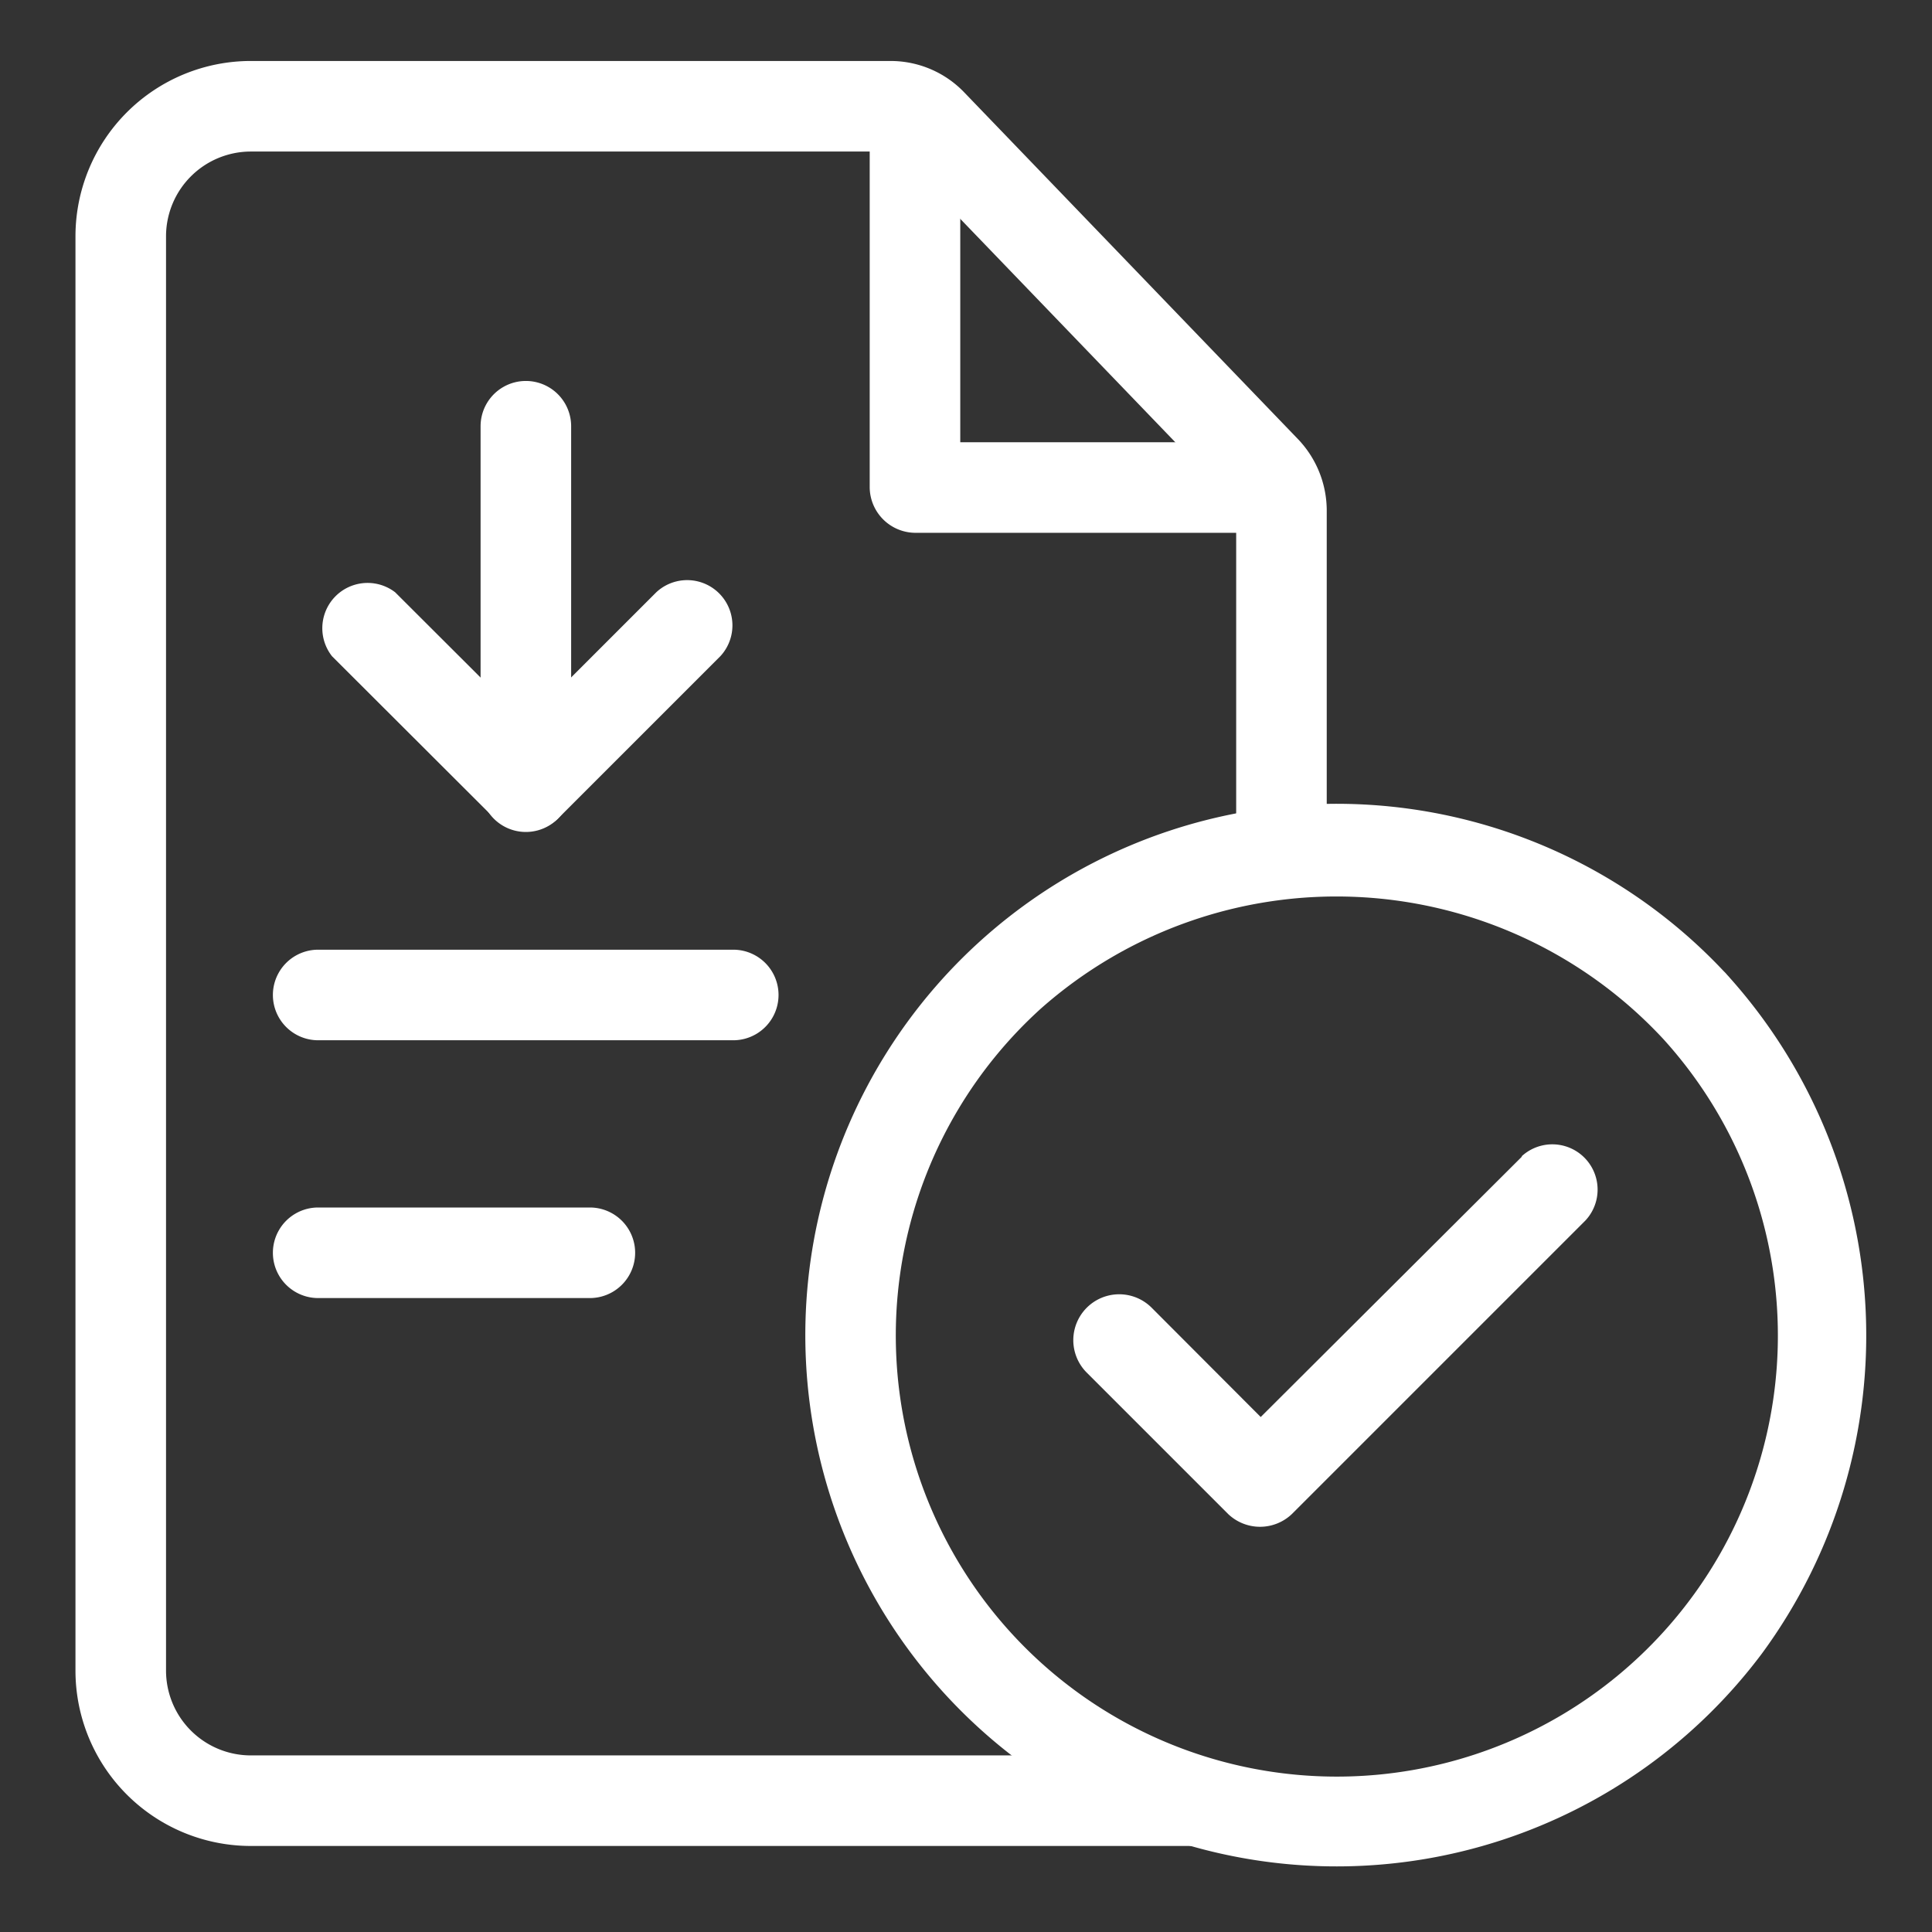 <svg xmlns="http://www.w3.org/2000/svg" xmlns:xlink="http://www.w3.org/1999/xlink" viewBox="0 0 64 64"><rect x="0" y="0" width="64" height="64" fill="#333333" stroke="none"/><defs><style>.cls-1,.cls-4{fill:none;}.cls-2{fill:lime;}.cls-3{clip-path:url(#clip-path);}.cls-4{stroke:#fff;stroke-miterlimit:10;stroke-width:3px;}.cls-5{fill:#fff;}</style><clipPath id="clip-path"><rect class="cls-1" width="64" height="64"/></clipPath></defs><title>Downloaded-Article150</title><g id="Android"><path class="cls-2" d="M4771.92-5282.29H6675.35c141.93,0,261.47,91.19,264.32,241.41,1.24,65.35,0,130.85,0,196.22V3609c0,88,.25,175.93,0,263.89-.33,113.47-62.92,218.05-178,248.53-35.26,9.34-70.51,8-106.42,8H-440.94c-20.72,0-41.5.43-62.22,0-138.66-2.87-239.31-112.52-240.25-248.86-.55-78.94,0-157.91,0-236.86v-8456.9c0-74.47-.66-149,0-223.42,1.24-139.49,108.25-244.63,247.24-245.73,81.2-.65,162.44,0,243.64,0H1335.52c7.73,0,7.74-12,0-12H-294.66c-69.31,0-138.77-1.38-208.07,0-142.12,2.83-250.37,114.12-252.68,255.46-1.18,72,0,144,0,216V3671.6c0,71.5-1.29,143.14,0,214.63,2.54,140.79,110.09,252.23,251.92,255.25,20.19.43,40.42,0,60.61,0H6669c62.23,0,122.11-8.07,175.14-45.37,74.16-52.19,107.23-134.16,107.51-222.26.27-87.67,0-175.35,0-263v-8489c0-58.89,2.94-118.62-.34-177.47-5.78-103.33-75.71-194.9-174.45-226.65-34.55-11.11-69.48-12-105.16-12H4771.92c-7.72,0-7.73,12,0,12Z"/></g><g id="Slide_menu_bar" data-name="Slide menu bar"><g class="cls-3"><path class="cls-4" d="M39.67,59.65H8.31A4.31,4.31,0,0,1,4,55.34V7.83A4.31,4.31,0,0,1,8.31,3.52H29.5a1.88,1.88,0,0,1,1.37.59L41.92,15.59a1.93,1.93,0,0,1,.53,1.33V28.23"/><path class="cls-5" d="M18.92,26.06V14.12a1.5,1.5,0,0,0-3,0V26.06a1.5,1.5,0,0,0,3,0Z"/><path class="cls-5" d="M18.48,27.12l5.38-5.38a1.5,1.5,0,0,0-2.12-2.12L16.36,25a1.5,1.5,0,0,0,2.12,2.12Z"/><path class="cls-5" d="M18.48,25l-5.39-5.38A1.5,1.5,0,0,0,11,21.74l5.39,5.38A1.5,1.5,0,0,0,18.48,25Z"/><path class="cls-5" d="M10.54,34.46H24.29a1.5,1.5,0,0,0,0-3H10.54a1.5,1.5,0,0,0,0,3Z"/><path class="cls-5" d="M50.42,38.31,40.7,48h2.12l-4.67-4.68A1.5,1.5,0,0,0,36,45.47l4.68,4.68a1.53,1.53,0,0,0,2.12,0l9.72-9.72a1.5,1.5,0,0,0-2.12-2.12Z"/><path class="cls-5" d="M10.54,43h9a1.5,1.5,0,0,0,0-3h-9a1.5,1.5,0,0,0,0,3Z"/><path class="cls-5" d="M55.1,34.42a14.61,14.61,0,1,1-20.63-1,14.77,14.77,0,0,1,20.63,1c1.34,1.39,3.46-.73,2.12-2.12a17.6,17.6,0,1,0,1.15,22.47A17.79,17.79,0,0,0,57.22,32.3C56,30.84,53.84,33,55.1,34.42Z"/><path class="cls-5" d="M41.71,14.65H30.31l1.5,1.5V3.93a1.5,1.5,0,0,0-3,0V16.15a1.52,1.52,0,0,0,1.5,1.5h11.4a1.5,1.5,0,0,0,0-3Z"/></g></g></svg>